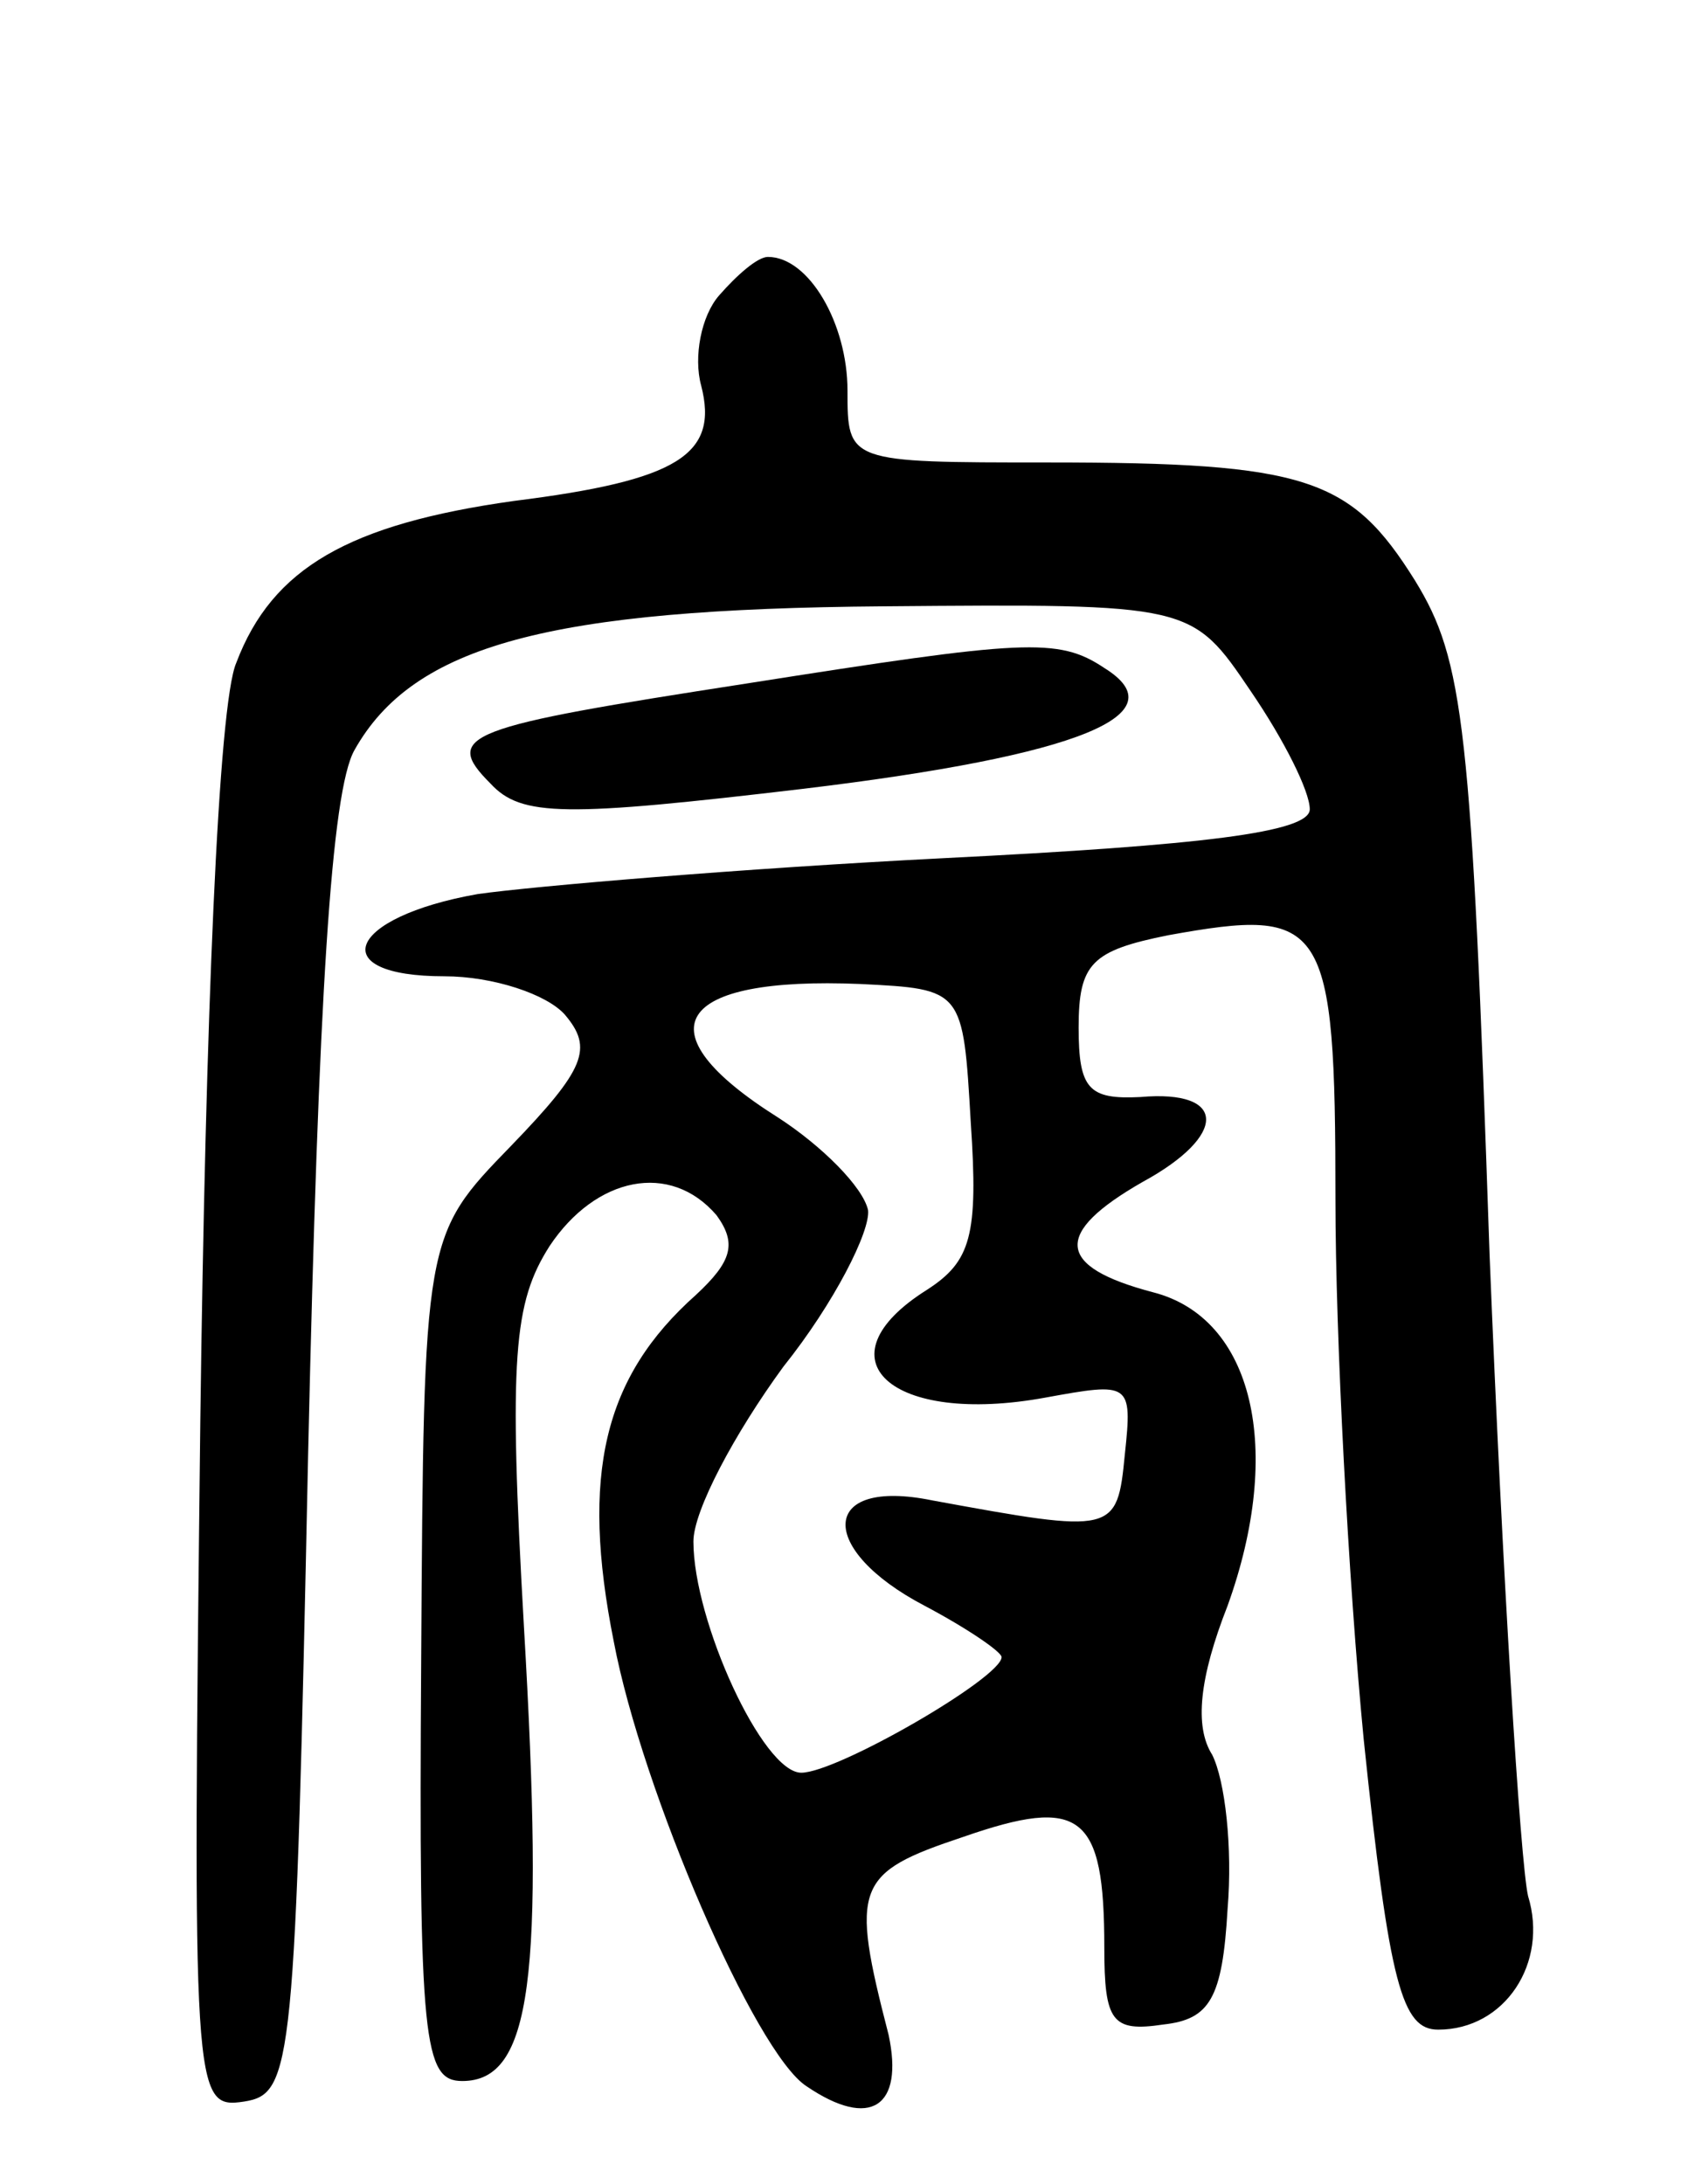 <svg version="1.0" xmlns="http://www.w3.org/2000/svg"
 width="66pt" height="85pt" viewBox="0 0 66 85"
 preserveAspectRatio="xMidYMid meet">
<g transform="translate(0,85) scale(0.1,-0.1)"
fill="#000000" stroke="none">
<path d="M280 735 c-7 -8 -10 -24 -7 -35 7 -27 -9 -37 -73 -45 -64 -9 -94 -26
-108 -63 -7 -16 -12 -139 -14 -295 -3 -263 -3 -268 17 -265 19 3 20 13 25 253
4 177 9 257 18 273 23 41 76 55 206 56 120 1 120 1 143 -33 13 -19 23 -39 23
-46 0 -9 -42 -14 -142 -19 -79 -4 -161 -11 -182 -14 -51 -9 -60 -32 -13 -32
19 0 40 -7 47 -15 11 -13 8 -21 -21 -51 -34 -35 -34 -35 -35 -200 -1 -149 1
-164 16 -164 27 0 32 40 24 177 -6 105 -4 126 10 148 18 27 47 33 65 12 8 -11
6 -18 -8 -31 -36 -32 -45 -70 -32 -135 11 -58 55 -160 75 -173 25 -17 38 -8
32 20 -15 58 -13 63 29 77 46 16 55 9 55 -43 0 -29 3 -33 23 -30 18 2 23 10
25 45 2 24 -1 50 -6 60 -7 11 -5 30 6 58 22 61 10 112 -29 122 -38 10 -39 23
-4 43 33 18 33 36 -1 33 -20 -1 -24 3 -24 27 0 25 5 30 35 36 61 11 65 6 65
-103 0 -53 5 -148 11 -210 10 -96 15 -113 29 -113 26 0 43 26 35 52 -3 13 -10
125 -15 250 -7 206 -10 231 -29 262 -25 40 -42 46 -143 46 -78 0 -78 0 -78 28
0 26 -15 52 -31 52 -4 0 -12 -7 -19 -15z m98 -322 c3 -44 0 -54 -17 -65 -43
-27 -14 -53 46 -42 33 6 34 6 31 -22 -3 -31 -4 -31 -75 -18 -44 9 -45 -19 -3
-41 17 -9 30 -18 30 -20 0 -8 -64 -45 -78 -45 -15 0 -42 59 -42 90 0 12 16 42
35 68 20 25 34 53 33 61 -2 9 -18 25 -35 36 -54 34 -40 55 32 52 40 -2 40 -2
43 -54z"/>
<path d="M291 584 c-110 -17 -119 -20 -100 -39 12 -13 29 -13 122 -2 108 13
146 29 117 47 -18 12 -31 11 -139 -6z"/>
</g>
</svg>

